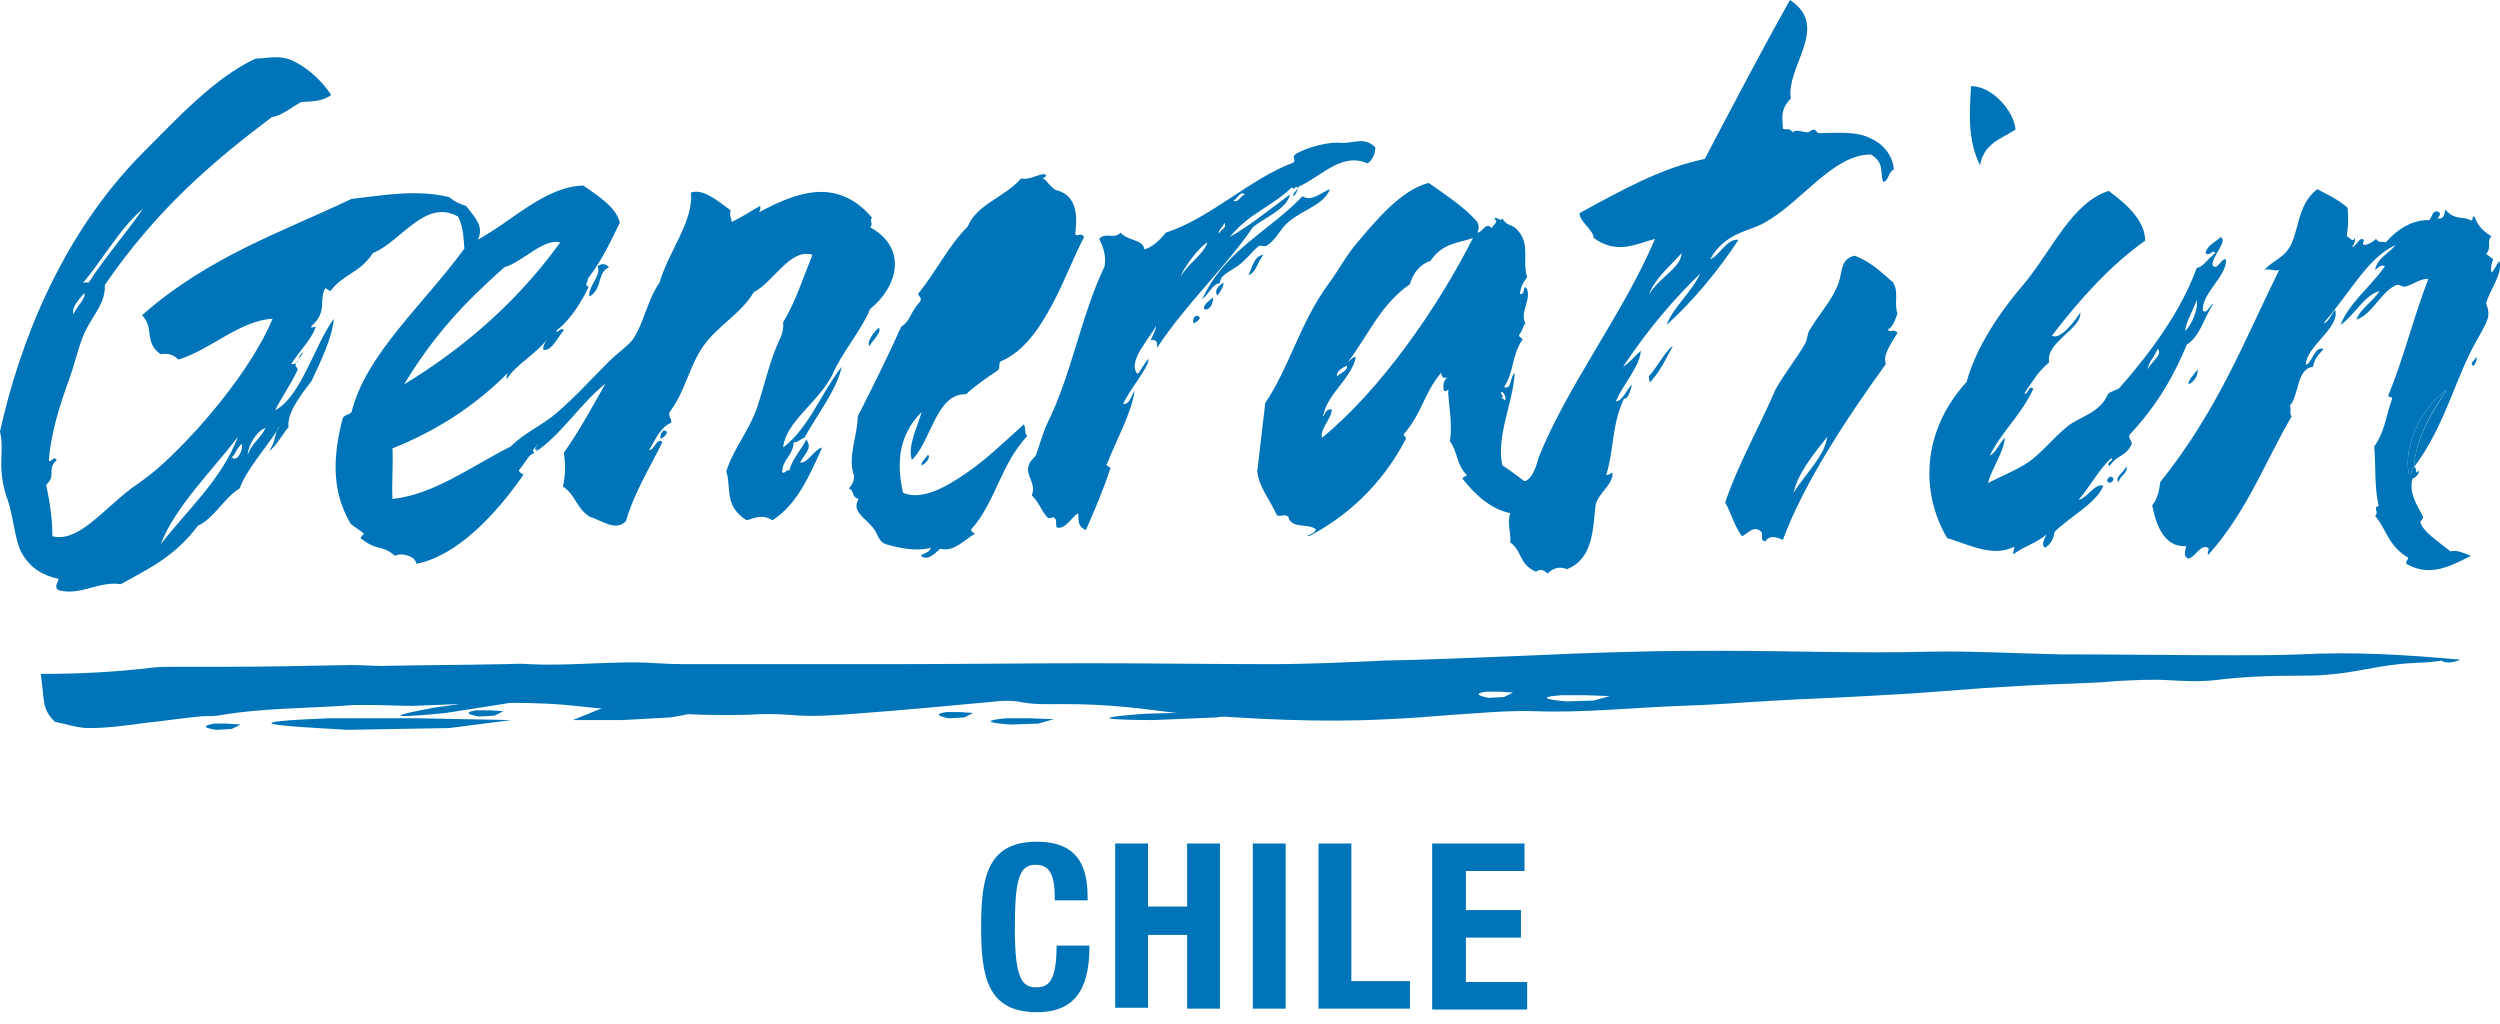 <?xml version="1.0" encoding="UTF-8"?>
<svg xmlns="http://www.w3.org/2000/svg" xmlns:xlink="http://www.w3.org/1999/xlink" width="210px" height="86px" viewBox="0 0 210 86" version="1.1">
  <title>Generation_Chile_logo_BLUE_v2</title>
  <g id="Page-1" stroke="none" stroke-width="1" fill="none" fill-rule="evenodd">
    <g id="Generation_Chile_logo_BLUE_v2" fill="#0074B9" fill-rule="nonzero">
      <g id="Group">
        <path d="M209.95,21.927 C210.248,23.046 209.129,24.314 208.831,25.507 C209.279,26.551 208.906,26.999 208.234,28.267 C206.295,31.474 205.475,35.65 202.79,39.23 C202.865,36.993 204.207,34.681 205.55,32.742 C203.163,34.457 201.895,37.59 202.342,39.827 C202.715,39.902 202.417,39.454 202.79,39.23 C203.088,39.305 202.79,39.976 203.163,39.529 C203.312,39.753 202.79,40.2 202.641,40.2 C202.342,41.468 203.014,42.363 203.536,43.407 C203.61,43.556 203.312,43.705 203.312,43.855 C203.536,44.675 204.729,45.421 205.848,46.316 C206.37,46.167 206.967,46.465 207.563,46.689 C205.922,47.509 204.207,48.479 202.268,47.435 C201.895,47.285 202.342,46.987 202.268,46.838 C200.552,45.794 200.478,44.451 199.508,43.332 C199.881,43.034 199.285,42.587 199.807,42.512 C199.434,40.871 199.583,39.23 199.434,37.515 C200.403,36.098 200.403,34.905 200.925,33.562 C201,33.189 200.552,33.488 200.627,33.189 C201.97,29.908 202.641,26.924 203.983,23.419 C203.163,23.419 202.715,23.941 201.97,24.09 C201.82,24.09 201.522,23.866 201.298,23.941 C200.03,24.463 199.285,26.402 197.942,26.85 C198.24,25.955 199.285,25.358 199.881,24.463 C198.688,24.687 197.718,26.551 196.6,27.297 C197.271,25.507 199.061,24.165 200.329,22.375 C200.03,22.151 199.732,22.524 199.508,22.673 C199.657,21.704 200.702,21.256 201.224,20.585 C198.912,21.629 197.495,24.463 195.183,27.148 C195.555,27.148 195.854,26.328 196.152,26.029 C196.6,27.521 193.691,29.087 193.691,30.653 C194.288,30.43 194.362,29.087 195.183,29.311 C194.66,29.908 194.437,30.131 194.288,30.803 C192.87,31.026 193.169,33.115 192.348,34.084 C192.498,34.383 192.274,34.681 192.498,34.979 C190.26,38.783 188.768,42.96 185.487,46.614 C185.338,46.465 185.636,46.167 185.487,46.017 C184.816,45.645 184.368,46.912 183.771,46.912 C183.324,46.614 183.622,46.241 183.622,45.868 C181.609,46.017 181.012,43.631 180.788,42.437 C181.236,41.915 181.385,41.17 181.459,40.498 C186.307,34.457 188.545,28.565 191.453,22.673 C191.081,22.822 190.633,22.524 190.186,22.673 C191.006,21.853 191.677,21.704 192.199,20.958 C193.169,19.615 192.87,17.229 194.66,15.886 C195.406,16.334 196.152,16.557 197.196,17.452 C197.271,18.198 197.271,19.019 197.122,19.839 C197.345,19.914 197.644,20.436 197.793,19.988 C197.868,20.212 197.793,20.436 197.569,20.734 C197.868,20.734 198.091,20.137 198.39,20.063 C198.837,20.212 198.24,20.436 198.613,20.585 C198.986,20.51 199.285,20.361 199.583,20.063 C199.881,20.51 200.105,20.212 200.403,20.361 C201.298,19.317 202.641,18.422 204.058,18.496 C204.356,18.124 204.282,17.751 204.729,17.751 C205.102,17.9 204.953,18.124 204.729,18.347 C205.251,18.422 205.326,18.124 205.4,17.601 C206.221,18.571 206.967,18.124 207.489,18.496 C207.862,18.571 207.563,18.124 207.862,18.198 C208.085,18.795 208.384,19.317 209.279,19.839 C208.831,20.361 209.353,20.734 208.831,21.331 C209.055,21.48 209.204,21.629 209.428,21.778 C209.279,22.151 209.204,22.524 209.279,22.897 C209.502,22.748 209.726,22.151 209.95,21.927" id="Path"></path>
        <path d="M208.011,29.982 C208.085,30.206 208.011,30.43 207.787,30.728 C207.34,30.579 207.936,30.206 208.011,29.982" id="Path"></path>
        <path d="M205.55,32.742 C204.132,34.681 202.865,37.068 202.79,39.23 C202.417,39.38 202.715,39.902 202.342,39.827 C201.895,37.59 203.163,34.457 205.55,32.742" id="Path"></path>
        <path d="M180.415,31.026 C180.639,30.43 181.758,29.758 181.236,29.311 C181.012,29.908 180.415,30.504 180.415,31.026 M183.548,27.819 C184.144,27.223 184.666,25.955 184.517,25.209 C184.219,26.104 183.622,26.999 183.548,27.819 M186.978,21.778 C187.128,23.121 184.89,24.687 185.039,26.104 C185.412,26.402 185.636,25.582 185.934,25.507 C185.188,26.551 184.816,28.267 183.697,28.938 C182.653,31.474 181.236,34.01 178.924,36.471 C178.7,36.769 179.073,36.993 179.073,37.291 C178.551,38.41 177.805,38.186 177.208,39.156 C176.835,38.783 177.581,38.783 177.357,38.485 C176.388,39.305 175.567,40.871 174.598,41.99 C175.344,41.841 175.94,40.573 176.686,40.797 C176.089,42.288 173.852,43.407 172.584,44.675 C172.509,45.197 172.286,45.719 171.764,46.017 C171.465,45.719 171.689,45.346 171.913,44.899 C171.018,45.645 170.048,45.868 169.153,46.54 C169.004,46.39 169.302,46.092 169.153,45.943 C167.363,46.838 165.35,45.719 163.56,45.197 C161.322,41.393 161.397,36.247 165.2,32.07 C165.946,29.311 167.811,26.402 170.123,23.717 C172.435,20.883 174.076,17.005 177.134,16.035 C178.849,17.303 180.191,18.646 180.191,20.212 C177.283,22.3 174.896,24.911 172.36,28.192 C172.957,28.565 174.076,27.297 174.747,26.253 C174.896,27.596 171.764,28.789 172.137,30.43 C171.167,31.25 170.869,31.847 170.048,33.04 C170.347,33.264 170.421,32.22 170.794,32.667 C169.75,34.905 168.258,36.098 167.14,38.261 C167.587,38.112 167.96,37.217 168.407,36.769 C168.333,37.963 167.289,39.38 166.99,40.573 C168.034,40.051 168.929,39.678 169.974,39.081 C171.391,38.261 172.36,36.844 173.777,35.725 C174.822,34.979 176.462,34.606 177.059,33.115 C177.357,32.816 177.73,32.816 178.029,32.593 C180.788,29.46 183.249,26.029 184.517,22.524 C185.114,22.375 185.263,21.927 186.083,21.256 C185.785,20.883 185.636,21.629 185.263,21.256 C185.412,20.585 186.083,20.361 186.531,19.914 C187.202,20.212 185.711,21.629 185.86,22.3 C186.307,22.748 186.531,21.704 186.978,21.778" id="Shape"></path>
        <path d="M184.592,31.026 C184.666,31.548 184.293,32.07 183.846,32.294 C183.771,31.921 184.368,31.399 184.592,31.026" id="Path"></path>
        <path d="M178.625,39.156 C178.774,39.753 178.103,39.902 177.954,40.498 C177.581,40.125 178.476,39.603 178.625,39.156" id="Path"></path>
        <path d="M177.357,40.051 C177.805,40.2 177.208,40.871 176.984,40.349 C177.059,40.2 177.208,39.976 177.357,40.051" id="Path"></path>
        <path d="M165.573,7.235 C167.438,7.235 169.228,9.472 169.302,10.889 C168.034,11.709 166.692,12.008 166.319,13.872 C165.275,11.784 165.424,9.472 165.573,7.235" id="Path"></path>
        <path d="M150.657,41.393 C151.626,39.827 153.267,38.335 153.491,36.695 C152.298,38.186 151.03,39.753 150.657,41.393 M159.01,23.717 C159.532,24.538 159.085,25.433 159.383,26.328 C159.234,26.775 159.01,27.521 158.563,27.67 C158.861,28.043 159.085,27.521 159.383,27.968 C158.861,28.863 158.115,29.833 158.413,30.579 C155.281,34.905 151.552,40.498 149.762,45.346 C149.24,45.122 148.643,44.899 148.27,45.495 C147.673,45.272 148.345,44.824 147.748,44.526 C147.226,44.227 146.778,44.824 146.331,45.048 C145.66,44.153 145.436,43.109 144.914,42.214 C145.958,39.081 147.823,35.8 149.165,32.667 C149.986,31.25 150.955,30.057 151.626,28.863 C151.85,28.491 151.775,28.118 151.999,27.745 C152.82,26.328 153.938,25.209 154.46,23.717 C154.759,22.822 154.61,21.704 155.803,21.48 C157.145,22.002 157.891,22.748 159.01,23.717" id="Shape"></path>
        <path d="M112.321,31.623 C112.545,31.325 113.216,31.176 113.142,30.728 C112.843,30.803 112.172,31.25 112.321,31.623 M123.732,19.988 C122.539,20.436 121.197,20.361 120.152,21.927 C119.332,22.151 118.661,22.971 118.437,23.866 C115.976,25.582 115.006,28.043 113.216,30.43 C113.44,30.281 113.589,29.982 113.888,29.982 C113.589,31.698 111.501,33.115 111.203,34.755 C111.128,34.83 111.053,35.054 111.203,34.905 C111.426,34.457 111.501,34.383 111.874,34.383 C111.874,35.128 110.83,36.098 111.053,36.769 C115.976,32.742 120.749,25.88 123.732,19.988 M126.417,33.637 C126.567,33.338 126.343,33.115 126.194,32.891 C125.821,33.115 126.492,33.189 126.119,33.413 C126.268,33.488 126.343,33.562 126.417,33.637 M138.5,24.761 C139.469,23.195 141.185,22.524 141.259,21.256 C140.364,22.3 139.022,23.344 138.5,24.761 M159.085,14.245 C158.563,14.469 158.712,15.14 158.19,15.289 C157.891,14.544 158.339,13.649 157.145,12.977 C153.938,12.977 151.328,17.005 148.196,18.72 C146.853,19.466 144.914,19.541 143.646,21.778 C144.466,21.48 144.988,20.063 146.033,20.137 C144.392,22.673 142.154,25.358 139.991,27.297 C140.588,25.731 142.005,24.687 142.826,22.971 C140.588,25.134 138.425,27.67 136.337,30.803 C136.859,30.504 137.306,29.908 137.829,29.46 C137.754,30.803 136.262,32.369 135.74,33.711 C136.262,33.711 136.635,32.742 137.083,32.294 C137.008,32.667 136.784,33.562 136.411,33.488 C135.367,35.725 135.591,37.739 134.92,39.902 C135.069,39.902 135.293,39.827 135.442,39.678 C135.591,40.647 134.249,41.393 134.025,42.437 C133.801,44.302 133.876,46.912 131.638,47.807 C131.042,47.584 130.519,47.658 129.997,48.18 C129.624,47.807 129.326,47.807 129.028,48.031 C127.536,47.36 127.909,46.316 126.865,45.57 C126.94,44.75 126.567,43.929 126.865,43.109 C125.075,42.736 123.807,41.393 122.837,40.2 C122.987,39.976 123.136,40.051 123.21,39.902 C122.315,39.007 122.465,37.963 121.793,37.068 C122.017,35.65 121.719,34.233 121.644,32.891 C121.793,32.443 121.42,33.115 121.271,32.742 C121.271,32.443 121.122,32.145 121.57,31.698 C121.197,31.847 121.122,31.623 121.047,31.325 C119.556,33.115 119.481,34.681 117.915,36.471 C117.84,36.62 118.213,36.695 118.064,36.918 C116.05,40.797 112.993,43.482 109.935,45.048 C109.562,44.973 110.457,44.899 110.531,44.451 C109.86,43.929 108.443,44.451 108.219,43.407 C107.846,43.109 107.548,43.482 107.25,43.258 C106.728,42.065 105.758,40.946 105.609,39.603 C105.833,37.664 106.056,35.8 106.28,33.86 C108.368,30.728 109.189,27.148 111.576,23.866 C112.321,22.897 113.067,21.48 113.962,20.436 C115.603,18.496 117.691,15.961 120.003,15.364 C121.495,16.408 123.061,17.452 124.031,18.571 C124.255,18.869 124.255,19.168 124.105,19.541 C124.553,19.541 124.777,18.571 125.299,19.168 C125.373,18.944 125.97,18.571 125.522,18.422 C125.672,18.049 126.045,18.72 126.194,18.347 C126.567,19.019 127.014,18.795 127.462,19.317 C128.58,20.51 127.835,21.853 128.282,23.27 C127.909,23.792 127.685,24.239 127.685,24.687 C128.133,24.836 127.909,23.941 128.207,24.165 C128.729,25.06 127.611,26.253 128.133,27.148 C127.909,27.446 127.909,27.745 127.611,28.118 C127.536,28.267 127.835,28.416 127.909,28.491 C126.94,29.908 127.238,31.101 126.343,32.518 C127.014,32.742 126.79,31.698 127.238,31.325 C127.089,33.86 125.672,36.62 126.194,39.081 C126.865,39.529 127.462,39.976 128.058,40.424 C128.729,40.275 129.102,39.007 129.252,38.41 C131.713,32.294 136.411,26.253 139.022,20.063 C137.381,20.51 135.815,21.405 133.876,19.988 C133.801,19.242 132.682,18.646 132.682,17.9 C136.113,16.035 139.544,14.096 143.199,13.35 C145.511,8.95 147.972,4.251 150.358,0 C153.789,2.237 149.986,5.594 150.433,8.279 C149.463,9.248 149.762,9.994 149.762,10.814 C150.06,10.964 150.284,10.665 150.582,11.113 C150.955,10.814 151.328,11.113 151.85,11.113 C151.999,11.113 152.148,10.889 152.372,10.889 C152.521,10.889 152.67,11.187 152.745,11.187 C153.938,11.187 155.952,10.964 157.145,11.635 C158.339,12.157 159.01,13.201 159.085,14.245" id="Shape"></path>
        <path d="M140.514,29.087 C139.917,30.131 139.544,31.101 138.574,32.145 C138.574,31.996 138.5,31.772 138.5,31.623 C139.171,30.877 140.066,29.236 140.514,29.087" id="Path"></path>
        <path d="M99.195,23.195 C99.866,22.076 101.059,21.405 101.432,20.361 C100.686,20.734 99.269,22.748 99.195,23.195 M102.402,19.615 C102.626,19.168 103.073,19.168 102.849,18.72 C102.775,19.019 102.253,19.391 102.402,19.615 M104.565,16.334 C104.192,15.961 103.893,16.781 103.595,16.856 C103.968,17.079 104.192,16.483 104.565,16.334 M115.528,12.381 C115.528,12.828 115.305,13.499 114.857,13.723 C112.694,12.754 110.979,14.842 109.114,15.662 C108.965,15.886 108.965,16.184 108.741,16.408 C108.368,16.632 108.891,15.961 109.04,15.812 C108.816,15.439 108.741,16.11 108.518,15.737 C106.802,17.378 104.938,17.9 103.297,19.914 C105.012,18.944 106.728,17.527 108.368,16.334 C108.07,17.601 106.206,18.273 105.236,19.093 C103.073,22.3 99.568,25.582 97.181,29.236 C97.256,28.789 97.181,28.491 96.659,28.565 C96.808,28.192 97.106,27.745 97.106,27.372 C96.659,28.341 94.645,30.355 95.54,31.399 C95.764,31.325 96.062,30.504 96.51,30.131 C96.361,31.101 94.944,32.593 94.347,33.935 C94.869,34.01 95.018,33.264 95.317,32.816 C95.018,34.755 93.825,36.844 93.004,38.932 C92.706,39.156 93.527,39.23 93.228,39.454 C92.706,41.095 91.96,42.81 91.214,44.526 C90.394,44.153 90.692,43.631 90.543,43.109 C89.947,43.556 89.424,44.526 88.753,44.302 C88.679,44.078 88.753,43.855 88.679,43.631 C88.38,43.183 88.231,43.78 87.933,43.407 C87.411,42.81 87.262,42.139 86.665,41.617 C87.112,40.573 86.068,39.976 86.441,39.007 C86.516,38.708 86.889,38.485 87.038,38.186 C87.336,37.366 87.56,36.471 87.933,35.65 C90.021,31.474 90.767,26.626 92.781,22.375 C92.93,21.554 92.706,20.809 92.333,20.063 C92.855,19.466 93.601,20.137 94.123,19.541 C94.794,20.286 95.988,20.063 96.137,20.958 C96.808,20.734 97.405,20.212 97.927,19.541 C101.656,18.347 105.012,14.991 108.667,13.649 C108.891,13.35 108.443,13.201 108.891,12.903 C109.786,12.381 111.65,11.859 112.769,12.008 C113.813,12.008 114.633,11.486 115.528,12.381" id="Shape"></path>
        <path d="M111.725,15.886 C111.128,17.378 109.04,17.676 107.846,19.019 C107.473,19.466 107.026,20.286 106.355,20.659 C106.206,20.734 105.907,20.585 105.758,20.659 C105.311,20.958 104.788,21.704 104.117,22.226 C103.371,22.822 102.476,23.046 102.476,23.792 C101.88,23.792 101.507,24.761 100.985,25.134 C102.849,21.032 106.653,19.391 109.413,16.483 C110.158,17.005 111.053,16.11 111.725,15.886" id="Path"></path>
        <path d="M106.131,21.405 C105.534,22.076 105.609,22.822 104.863,23.121 C105.161,22.599 105.311,21.48 106.131,21.405" id="Path"></path>
        <path d="M102.775,23.717 C102.775,24.09 102.551,24.463 102.253,24.836 C101.954,24.314 102.402,24.016 102.775,23.717" id="Path"></path>
        <path d="M101.88,24.985 C101.954,25.358 101.656,26.178 101.134,25.955 C101.059,25.582 101.581,25.283 101.88,24.985" id="Path"></path>
        <path d="M100.612,26.551 C101.059,26.701 100.463,27.073 100.314,27.148 C100.09,26.999 100.314,26.402 100.612,26.551" id="Path"></path>
        <path d="M90.319,19.69 C90.618,19.914 90.767,19.466 91.065,19.914 C89.499,22.822 87.709,28.863 84.055,30.355 C83.831,30.653 84.055,30.803 83.831,31.101 C82.936,31.698 82.041,32.294 81.146,33.115 C78.61,33.04 78.237,37.068 76.596,38.634 C76.223,37.44 77.044,35.949 77.417,34.606 C75.254,36.769 75.403,39.305 75.85,41.393 C77.417,42.065 79.43,40.946 81.146,39.753 C82.712,38.708 84.353,37.142 85.994,35.65 C86.217,35.949 85.994,36.322 86.292,36.62 C84.055,39.007 83.607,42.214 81.593,44.451 C81.519,44.6 81.742,44.75 81.892,44.824 C80.922,45.421 80.102,46.39 78.983,46.092 C78.461,46.54 77.939,47.136 77.342,46.689 C77.566,46.465 78.163,46.39 78.163,46.017 C77.118,46.316 75.701,46.092 74.433,45.719 C73.762,45.495 73.837,44.973 73.315,44.302 C72.569,43.407 71.525,42.96 72.121,41.915 C71.45,41.692 71.823,41.244 71.301,41.02 C71.674,40.647 71.748,40.275 71.748,39.976 C71.152,38.41 72.047,36.62 72.047,34.979 C73.315,32.518 74.732,29.609 75.701,27.446 C76.522,26.924 76.373,26.328 77.268,25.358 C77.491,25.06 77.193,24.911 77.118,24.687 C78.685,22.748 79.654,20.659 81.295,19.019 C82.041,17.154 84.427,16.557 85.77,14.991 C86.441,15.14 87.038,14.693 87.709,14.618 C88.082,14.767 87.709,14.917 87.56,14.991 C87.858,14.991 88.007,15.513 88.679,15.961 C90.618,16.408 90.469,18.422 90.319,19.69" id="Path"></path>
        <path d="M77.939,38.186 C78.237,38.41 77.715,39.007 77.417,39.081 C77.342,38.783 77.864,38.41 77.939,38.186" id="Path"></path>
        <path d="M73.837,27.521 C74.06,27.968 73.315,28.565 73.016,29.087 C72.793,28.64 73.464,27.819 73.837,27.521" id="Path"></path>
        <path d="M6.19,26.402 C6.34,25.806 7.235,25.134 7.085,24.612 C6.563,25.209 5.967,25.88 6.19,26.402 M13.499,45.719 C15.812,42.736 18.571,40.349 19.988,36.695 C17.825,39.529 14.693,42.587 13.499,45.719 M19.466,38.41 C19.988,38.932 20.51,37.515 20.286,37.291 C19.764,37.813 19.839,38.112 19.466,38.41 M20.809,38.186 C21.256,37.068 21.853,36.918 22.3,35.949 C21.554,36.173 20.809,37.515 20.809,38.186 M47.062,20.361 C45.645,19.988 43.929,22.002 42.363,22.449 C39.007,25.433 36.471,28.118 33.935,32.294 C38.485,29.535 43.183,25.731 47.062,20.361 M23.27,36.173 C23.344,36.023 23.419,35.949 23.494,35.8 C23.344,35.949 23.27,36.098 23.27,36.173 M23.27,36.173 C22.3,37.664 20.659,39.529 20.137,41.02 C18.944,41.692 17.9,43.631 16.632,44.153 C14.618,46.838 12.381,47.807 10.143,49.075 C8.353,48.777 6.787,50.045 4.997,49.597 C4.475,49.374 4.848,49.001 4.922,48.628 C3.58,48.329 2.536,47.733 1.79,46.39 C1.268,45.421 1.119,43.407 0.671,42.065 C0.447,41.468 0.224,40.722 0.149,39.827 C-1.05988186e-14,38.485 0.298,37.515 -1.05988186e-14,36.247 C1.566,29.162 4.997,19.914 11.933,12.903 C14.842,9.994 18.049,6.489 21.48,4.922 C22.375,4.922 23.494,4.55 24.687,5.146 C26.029,5.817 27.148,6.936 27.819,7.98 C26.999,8.577 26.104,8.502 25.283,8.577 C24.463,9.024 23.717,9.696 22.822,9.845 C17.974,13.499 13.201,17.527 8.801,23.941 C8.875,25.433 7.906,26.328 7.16,27.819 C6.638,28.938 6.34,30.355 5.892,31.623 C4.997,34.084 4.251,36.471 4.102,38.708 C4.326,38.858 4.475,38.261 4.773,38.634 C3.878,39.454 4.773,39.902 3.878,40.722 C4.177,42.139 4.4,43.556 4.4,45.048 C6.563,45.57 8.502,42.96 11.038,41.02 C11.56,40.647 12.232,40.2 13.127,39.454 C16.483,36.545 21.107,31.101 22.897,26.775 C20.137,26.924 17.676,29.386 14.991,30.206 C14.469,29.684 13.947,29.684 13.499,29.758 C12.082,28.789 12.977,27.521 11.933,26.477 C17.527,21.554 23.568,19.541 29.535,16.706 C32.22,16.408 34.905,15.886 37.739,16.557 C38.261,17.005 38.708,17.154 39.156,17.303 C39.827,18.198 40.722,19.019 40.125,20.137 C43.034,18.571 45.794,15.662 49.001,15.588 C50.418,16.557 51.835,17.527 52.059,18.72 C51.238,20.361 50.716,21.629 49.374,23.419 C49.448,23.643 49.001,23.941 49.448,24.09 C48.926,25.209 47.957,26.85 46.763,27.745 C46.689,28.192 47.136,27.372 47.36,27.745 C46.838,28.341 46.316,29.535 45.645,29.386 C45.57,29.087 45.794,28.714 46.092,28.341 C44.973,29.833 43.258,30.653 42.587,31.847 C42.512,31.698 42.587,31.474 42.661,31.325 C39.603,34.383 36.322,36.322 32.965,37.664 C33.04,39.081 32.891,40.498 32.965,41.915 C36.471,41.542 39.603,39.156 42.885,37.515 C44.078,36.322 45.57,35.725 46.763,34.681 C48.329,33.338 49.448,32.07 51.164,30.355 C51.909,29.609 52.73,29.087 53.177,28.491 C54.147,26.999 54.371,25.209 55.415,23.717 C56.086,21.256 58.324,18.496 58.025,16.184 C58.995,15.812 60.188,16.781 61.381,17.676 C61.232,18.049 61.456,18.347 61.456,18.646 C62.276,18.273 63.022,17.751 63.843,17.303 C63.917,17.452 63.843,17.676 63.768,17.825 C66.602,16.334 70.182,14.693 73.24,18.273 C73.016,18.571 73.389,18.795 73.091,19.093 C76.223,20.809 75.478,24.016 73.091,25.955 C72.42,27.67 70.704,29.609 69.884,31.548 C68.616,33.935 66.006,35.427 65.782,37.59 C67.945,35.949 68.914,33.115 70.704,30.803 C70.331,32.667 68.691,34.755 67.572,36.769 C67.273,36.844 66.975,37.217 66.677,37.142 C66.602,38.335 65.707,38.559 65.707,39.678 C65.931,39.827 66.08,39.38 66.304,39.529 C66.528,38.559 67.497,37.515 67.721,36.918 C68.243,37.59 67.721,37.963 67.199,38.858 C67.87,38.932 68.392,37.739 69.063,37.59 C68.019,39.902 66.975,42.363 64.887,43.705 C64.066,43.183 63.47,43.482 62.724,43.705 C60.785,42.512 61.456,40.946 61.009,39.603 C61.605,37.664 62.948,36.173 63.619,34.159 C64.216,32.369 64.588,30.579 65.334,28.863 C65.633,28.267 65.856,27.67 65.782,27.073 C66.751,25.507 67.497,23.27 68.243,21.405 C66.378,20.809 64.961,23.717 63.321,24.538 C62.276,26.328 60.263,27.372 59.069,29.087 C57.876,30.803 57.578,32.816 56.31,34.532 C56.011,34.905 56.459,35.128 56.384,35.501 C55.415,35.949 55.117,36.844 54.52,37.813 C54.967,37.813 55.191,36.695 55.639,37.142 C54.744,39.007 53.252,41.393 52.581,43.78 C51.686,44.675 50.567,43.705 49.523,43.407 C48.329,42.587 48.404,41.617 47.285,40.871 C47.509,39.902 47.509,38.932 47.36,38.037 C48.777,36.023 49.747,34.159 50.865,32.22 C48.852,33.786 47.062,36.62 44.973,37.963 C45.197,37.739 45.272,37.44 45.197,37.291 C45.122,37.515 44.526,37.813 44.899,38.037 C44.75,38.112 44.6,38.186 44.451,38.335 C44.153,38.708 43.929,39.081 43.631,39.454 C43.482,39.529 43.855,39.902 44.004,39.827 C41.692,43.183 38.41,46.689 34.979,47.36 C34.905,46.689 33.637,46.39 33.189,46.689 C31.921,45.645 31.772,46.39 30.281,45.197 C30.355,45.048 30.504,44.899 30.579,44.824 C30.206,44.526 29.833,44.302 29.46,44.004 C27.819,41.244 27.968,38.261 28.789,35.128 C29.013,34.755 29.311,34.905 29.535,34.606 C30.728,29.758 35.576,25.582 39.007,20.883 C38.932,19.988 38.932,19.093 38.485,18.198 C35.725,16.632 33.711,20.286 31.325,21.256 C30.206,22.971 28.863,22.971 27.745,24.463 C27.596,24.388 27.372,24.165 27.297,24.239 C26.775,25.283 27.521,26.178 26.178,27.372 C25.955,27.745 26.701,27.223 26.477,27.596 C26.104,28.565 25.06,29.609 24.463,30.579 C25.283,30.653 24.911,29.908 25.433,29.609 C25.582,29.535 24.836,30.43 24.836,30.653 C24.761,30.803 25.06,30.877 24.985,31.101 C24.388,32.369 23.494,33.637 23.121,34.457 C25.283,33.338 26.477,28.863 28.043,26.775 C27.894,28.416 26.999,30.206 26.178,31.996 C25.134,33.338 24.09,34.755 24.239,35.874 C23.717,36.471 23.195,37.515 22.599,37.888 C23.121,37.142 23.046,36.695 23.27,36.173 M6.936,23.792 C7.085,23.643 7.309,23.792 7.458,23.717 C9.024,21.331 10.814,19.317 12.008,17.527 C10.069,19.168 8.502,22.002 6.936,23.792" id="Shape"></path>
        <path d="M55.862,36.173 C56.31,36.322 55.639,36.844 55.489,36.844 C55.415,36.695 55.564,36.098 55.862,36.173" id="Path"></path>
        <path d="M50.194,22.375 C50.492,22.151 50.791,22.076 51.164,22.449 C50.119,22.897 50.642,24.239 49.523,24.911 C49.299,24.165 50.567,23.121 50.194,22.375" id="Path"></path>
        <path d="M45.346,37.068 C45.421,37.291 45.346,37.515 45.122,37.739 C45.122,37.739 45.048,37.739 45.048,37.813 C44.75,37.664 45.272,37.366 45.346,37.068" id="Path"></path>
        <path d="M45.197,37.813 C45.197,37.813 45.122,37.813 45.197,37.813 C45.122,37.813 45.122,37.813 45.197,37.813 C45.122,37.813 45.122,37.813 45.197,37.813" id="Path"></path>
        <path d="M23.27,36.173 C23.344,36.098 23.419,35.949 23.494,35.8 C23.419,35.949 23.344,36.098 23.27,36.173" id="Path"></path>
        <path d="M135.218,58.473 L133.876,58.846 L131.564,58.92 C131.564,58.92 128.133,58.622 131.191,58.398 L133.204,58.398 L135.218,58.473 Z M127.089,58.174 L126.343,58.547 L125.075,58.622 C125.075,58.622 123.285,58.324 124.851,58.1 L125.97,58.1 L127.089,58.174 Z M206.668,55.415 C201.82,54.967 197.569,54.744 193.243,54.967 C191.379,55.042 189.514,55.042 187.724,55.042 C182.802,55.042 177.954,54.967 173.032,54.967 C169.302,54.893 165.648,54.669 161.919,54.744 C156.176,54.893 150.508,54.669 144.765,54.669 C142.304,54.669 139.842,54.669 137.381,54.744 C133.95,54.818 130.594,54.967 127.163,55.117 C123.509,55.266 119.929,55.415 116.274,55.489 C113.067,55.639 109.935,55.788 106.728,55.788 C101.656,55.788 96.659,55.713 91.587,55.713 C85.994,55.713 80.475,55.788 74.881,55.788 C68.989,55.788 63.171,55.788 57.279,55.788 C55.937,55.788 54.594,55.639 53.252,55.639 C50.269,55.639 47.36,55.937 44.377,55.788 C43.705,55.713 43.034,55.788 42.363,55.788 C38.932,55.862 35.501,55.862 32.145,55.937 C31.25,55.937 30.355,55.862 29.46,55.862 C25.806,55.937 22.226,56.011 18.571,56.011 C17.229,56.011 15.886,56.011 14.544,56.011 C13.947,56.011 13.35,56.011 12.754,56.086 C9.696,56.459 6.563,56.608 3.431,56.608 C3.505,57.279 3.58,57.951 3.655,58.622 C3.729,59.293 3.878,59.964 4.624,60.636 C5.445,60.785 6.489,61.158 7.458,61.158 C9.099,61.158 10.665,60.934 12.306,60.71 C13.798,60.561 15.215,60.337 16.706,60.188 C17.229,60.114 17.751,60.188 18.273,60.114 C22.076,59.442 25.955,59.517 29.758,59.219 C30.206,59.219 30.653,59.219 31.101,59.219 C32.294,59.219 33.488,59.293 34.681,59.293 C39.007,59.144 43.258,58.846 47.584,59.219 C49.299,59.368 50.94,59.666 52.655,59.517 C52.954,59.517 53.252,59.517 53.55,59.591 C56.683,60.039 59.741,60.114 62.873,60.039 C63.992,59.964 65.111,59.964 66.229,60.039 C68.392,60.263 70.555,60.039 72.643,59.89 C75.701,59.666 79.654,59.293 83.682,58.92 C84.278,58.846 84.875,58.846 85.472,58.92 C86.814,59.219 88.082,59.144 89.424,59.144 C91.065,59.144 92.706,59.219 94.347,59.368 C96.137,59.517 97.852,59.815 99.642,59.964 C105.311,60.412 110.904,60.71 116.573,60.412 C118.437,60.337 120.227,60.188 122.092,60.039 C124.404,59.89 126.716,59.666 128.953,59.741 C133.055,59.89 137.083,59.442 141.185,59.293 C143.87,59.219 146.48,58.995 149.165,58.846 C151.701,58.696 154.237,58.622 156.698,58.473 C158.04,58.398 159.383,58.324 160.651,58.249 C162.665,58.1 164.604,57.951 166.617,57.801 C167.885,57.727 169.153,57.652 170.347,57.578 C172.882,57.429 175.418,57.429 177.879,57.205 C179.296,57.13 180.714,57.056 182.056,57.13 C183.399,57.205 184.741,57.279 186.083,57.13 C188.47,56.832 190.782,56.757 193.169,56.757 C193.915,56.757 194.66,56.757 195.406,56.683 C197.569,56.534 199.359,56.011 201.522,55.788 C202.79,55.639 203.76,55.713 205.102,55.489 C205.326,55.713 205.997,55.713 206.668,55.415" id="Shape"></path>
        <path d="M84.502,60.337 L86.516,60.337 L88.529,60.412 L87.187,60.785 L84.875,60.859 C84.8,60.859 81.444,60.636 84.502,60.337" id="Path"></path>
        <path d="M36.471,59.442 L41.095,58.771 L45.719,58.249 L42.661,59.069 L37.44,59.89 C37.366,59.89 29.609,60.71 36.471,59.442" id="Path"></path>
        <path d="M96.062,59.964 L100.686,59.815 L105.311,59.815 L102.178,60.263 L96.883,60.486 C96.883,60.486 89.126,60.486 96.062,59.964" id="Path"></path>
        <path d="M56.31,60.263 L52.208,60.486 L48.106,60.486 L50.865,59.368 L55.489,58.92 C55.489,58.92 62.426,59.293 56.31,60.263" id="Path"></path>
        <path d="M27.596,60.337 L35.278,60.337 L42.96,60.486 L37.739,61.158 L29.013,61.307 C29.013,61.232 16.035,60.785 27.596,60.337" id="Path"></path>
        <path d="M79.505,59.815 L80.624,59.815 L81.742,59.89 L80.997,60.263 L79.729,60.337 C79.729,60.337 77.939,60.039 79.505,59.815" id="Path"></path>
        <path d="M40.051,59.666 L41.17,59.666 L42.288,59.741 L41.542,60.114 L40.275,60.188 C40.2,60.188 38.41,59.89 40.051,59.666" id="Path"></path>
        <path d="M17.974,60.785 L19.093,60.785 L20.212,60.859 L19.466,61.232 L18.198,61.307 C18.198,61.307 16.334,61.083 17.974,60.785" id="Path"></path>
      </g>
      <g id="Group" transform="translate(82.414, 70.704)">
        <path d="M6.19,4.848 C6.19,2.834 5.817,1.939 4.55,1.939 C3.132,1.939 2.834,3.356 2.834,7.309 C2.834,11.486 3.431,12.232 4.624,12.232 C5.668,12.232 6.34,11.709 6.34,8.726 L9.099,8.726 C9.099,11.709 8.353,14.32 4.699,14.32 C0.522,14.32 -1.05988186e-14,11.337 -1.05988186e-14,7.16 C-1.05988186e-14,2.983 0.522,0 4.699,0 C8.726,0 8.95,2.909 8.95,4.922 L6.19,4.922 L6.19,4.848 Z" id="Path"></path>
        <polygon id="Path" points="11.262 0.149 14.022 0.149 14.022 5.445 17.303 5.445 17.303 0.149 20.063 0.149 20.063 14.022 17.303 14.022 17.303 7.831 14.022 7.831 14.022 13.947 11.262 13.947"></polygon>
        <polygon id="Path" points="22.822 14.022 22.822 0.149 25.582 0.149 25.582 14.022 22.822 14.022"></polygon>
        <polygon id="Path" points="28.341 14.022 28.341 0.149 31.101 0.149 31.101 11.709 36.023 11.709 36.023 14.022"></polygon>
        <polygon id="Path" points="45.645 0.149 45.645 2.461 40.722 2.461 40.722 5.743 45.346 5.743 45.346 8.055 40.722 8.055 40.722 11.784 45.868 11.784 45.868 14.096 37.888 14.096 37.888 0.149"></polygon>
      </g>
    </g>
  </g>
</svg>
